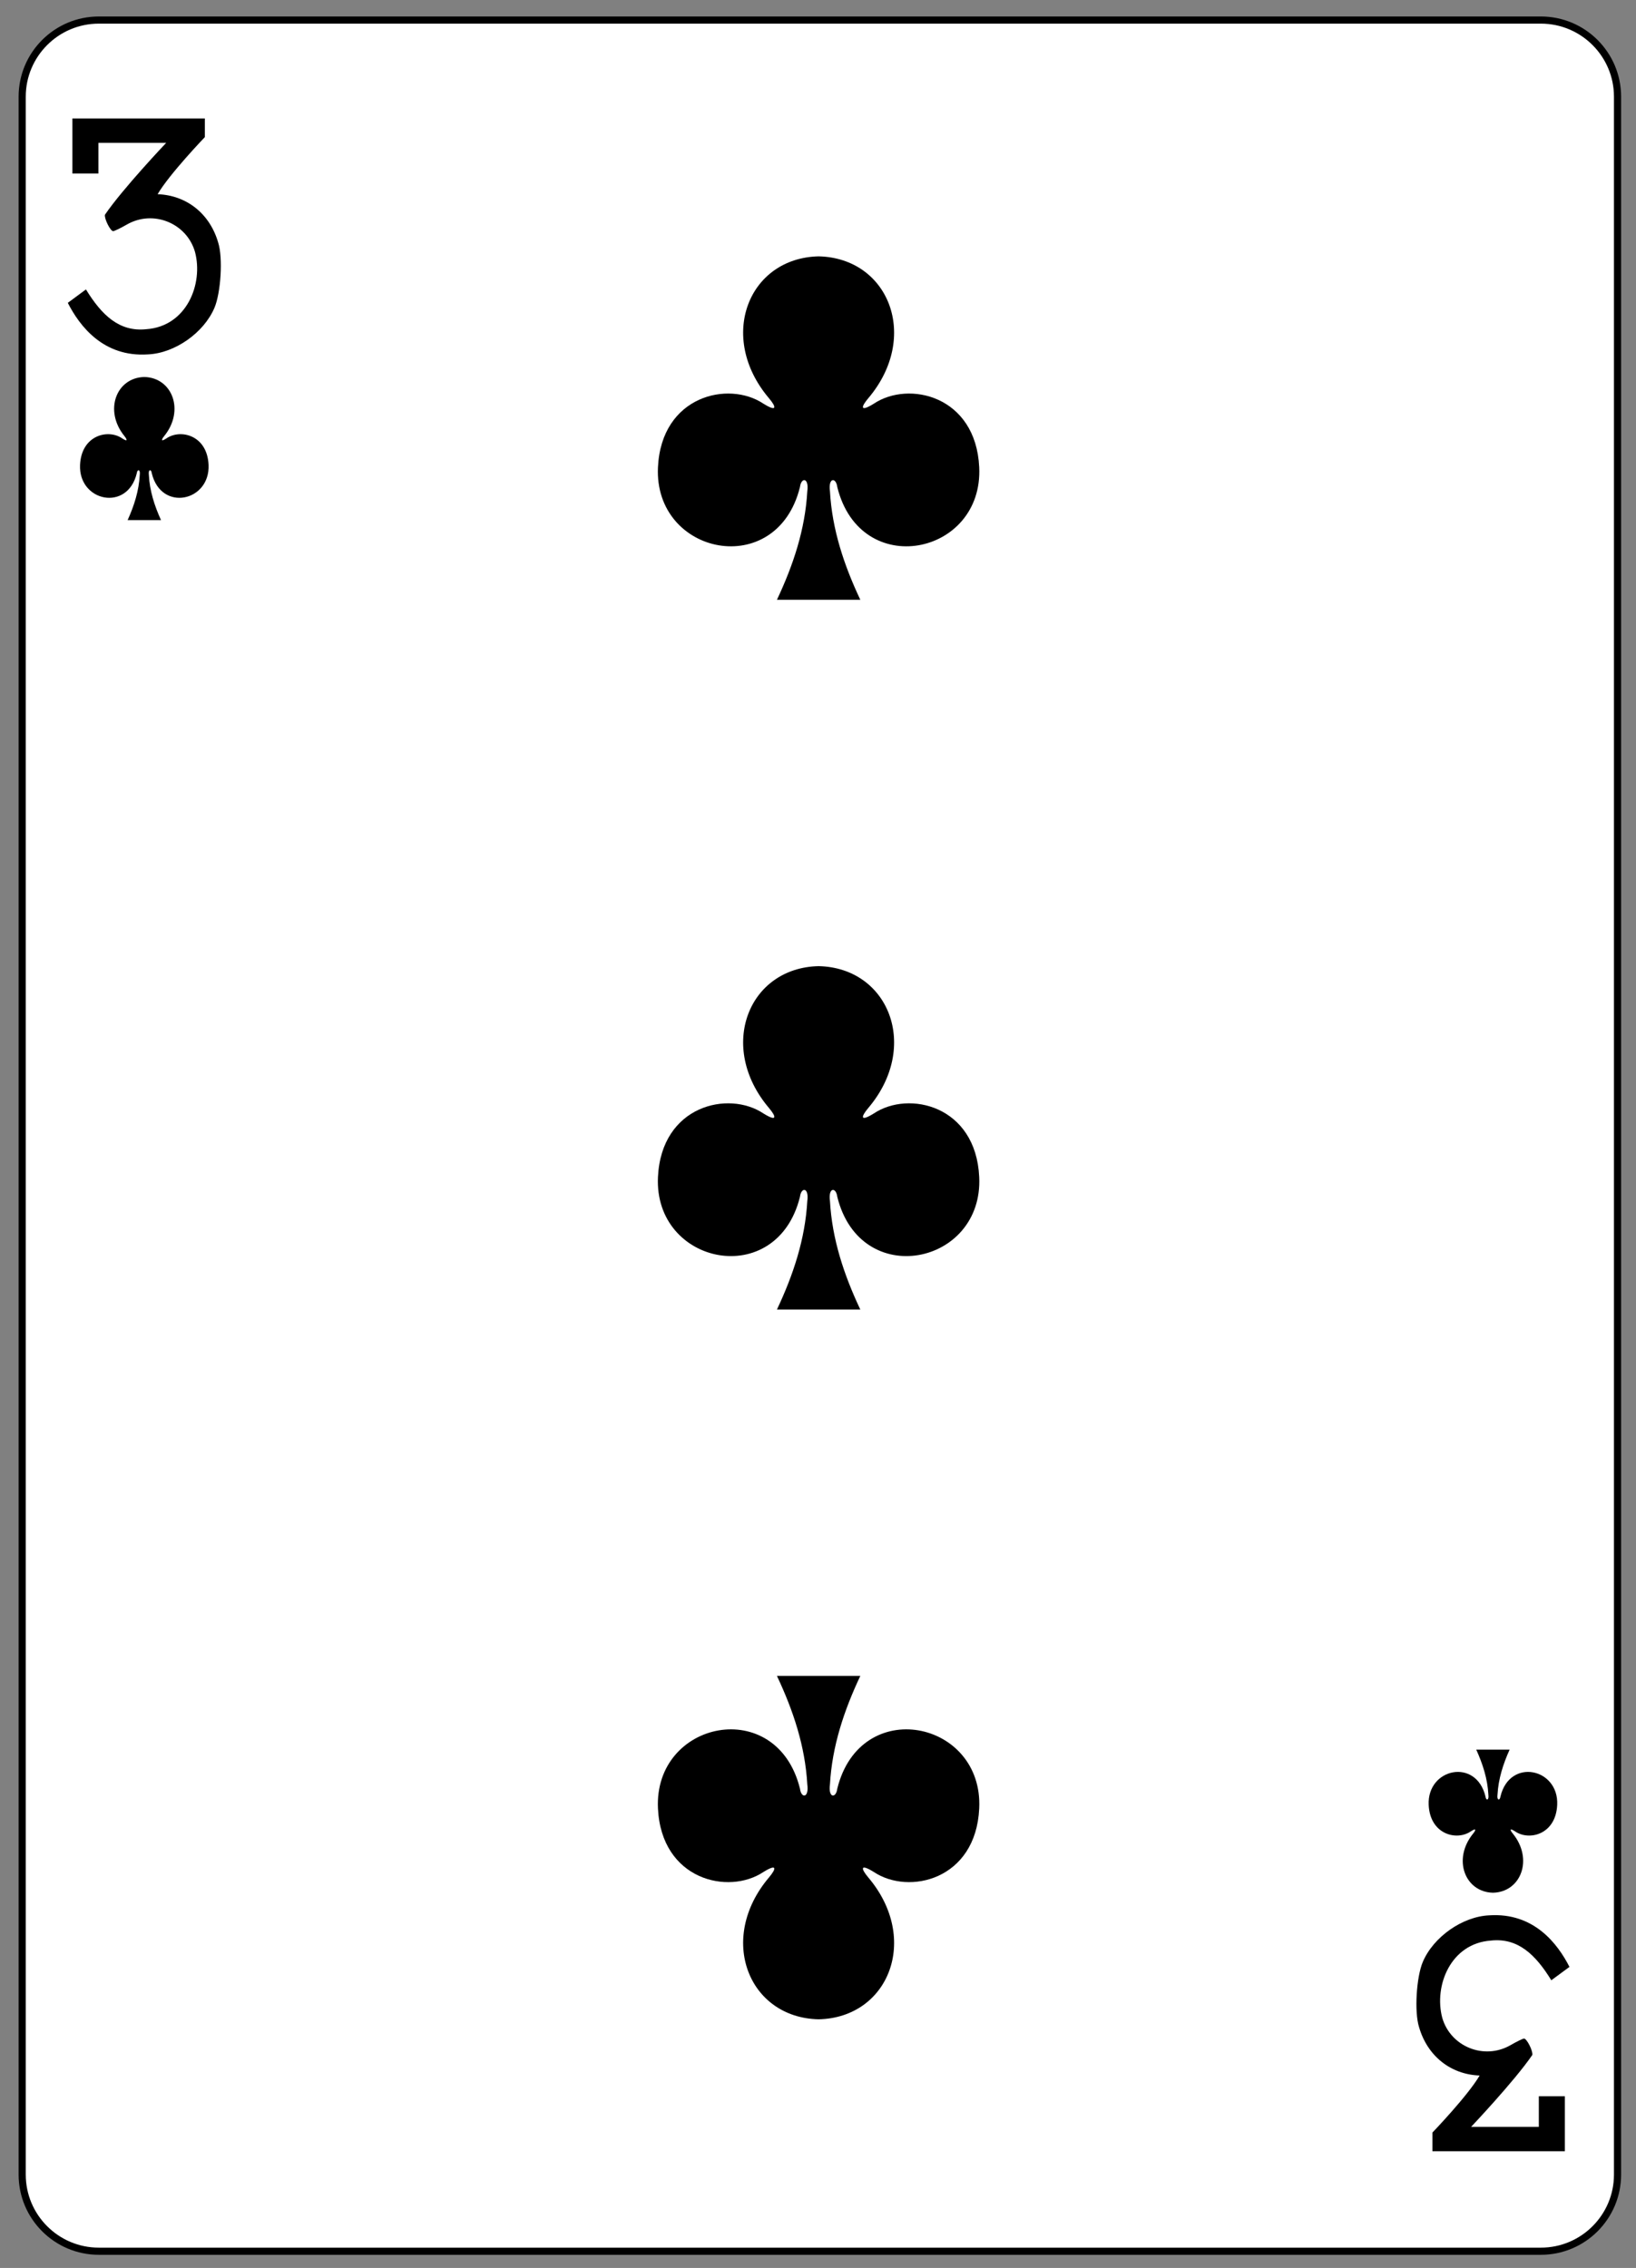 <?xml version="1.0" encoding="UTF-8" standalone="no"?>
<!DOCTYPE svg PUBLIC "-//W3C//DTD SVG 1.1//EN" "http://www.w3.org/Graphics/SVG/1.1/DTD/svg11.dtd">
<svg width="100%" height="100%" viewBox="0 0 228 316" version="1.1" xmlns="http://www.w3.org/2000/svg" xmlns:xlink="http://www.w3.org/1999/xlink" xml:space="preserve" style="fill-rule:evenodd;clip-rule:evenodd;">
    <rect x="0" y="0" width="228" height="316" fill="#808080" stroke="none"/>
    <g transform="matrix(1,0,0,1,-993,-1091)">
        <g transform="matrix(1,0,0,1,0,2187.64)">
            <g id="rect6355-6-85-2-7-5" transform="matrix(0.996,0,0,0.997,736.7,-1463.01)">
                <path d="M483.661,380.987C483.661,375.075 478.855,370.276 472.936,370.276L271.158,370.276C265.239,370.276 260.433,375.075 260.433,380.987L260.433,671.375C260.433,677.287 265.239,682.087 271.158,682.087L472.936,682.087C478.855,682.087 483.661,677.287 483.661,671.375L483.661,380.987Z" style="fill:white;stroke:black;stroke-width:1px;"/>
            </g>
            <g id="path147-0-8-1-6-7-2-5-9-2" transform="matrix(1,0,0,1,3.987,-5.552)">
                <path d="M1103.1,-1055.37C1093.32,-1055.15 1088.94,-1044.15 1096.18,-1035.6C1097.23,-1034.36 1097.34,-1033.64 1095.41,-1034.84C1090.54,-1038.1 1081.19,-1035.95 1080.71,-1025.99C1080.12,-1013.71 1097.28,-1010.18 1100.5,-1023.23C1100.67,-1024.61 1101.79,-1024.58 1101.52,-1022.62C1101.22,-1017.31 1099.57,-1012.36 1097.29,-1007.52C1101.13,-1007.52 1105.42,-1007.52 1108.91,-1007.52C1106.63,-1012.36 1104.98,-1017.31 1104.68,-1022.62C1104.41,-1024.58 1105.53,-1024.61 1105.7,-1023.23C1108.92,-1010.18 1126.08,-1013.71 1125.48,-1025.99C1125.01,-1035.95 1115.66,-1038.1 1110.79,-1034.84C1108.86,-1033.64 1108.97,-1034.36 1110.02,-1035.6C1117.26,-1044.15 1112.88,-1055.15 1103.1,-1055.37C1103.1,-1055.37 1103.1,-1055.37 1103.09,-1055.37L1103.1,-1055.37Z" style="fill-rule:nonzero;"/>
            </g>
            <g id="path147-0-8-1-6-1-4-3-4-3" transform="matrix(1,0,0,1,3.987,-5.552)">
                <path d="M1103.1,-809.732C1093.32,-809.944 1088.94,-820.949 1096.18,-829.495C1097.23,-830.741 1097.34,-831.457 1095.41,-830.259C1090.54,-827 1081.19,-829.143 1080.71,-839.107C1080.12,-851.384 1097.28,-854.921 1100.5,-841.866C1100.67,-840.489 1101.79,-840.52 1101.52,-842.476C1101.22,-847.782 1099.57,-852.742 1097.29,-857.578C1101.13,-857.578 1105.42,-857.578 1108.91,-857.578C1106.63,-852.742 1104.98,-847.782 1104.68,-842.476C1104.41,-840.52 1105.53,-840.489 1105.7,-841.866C1108.92,-854.921 1126.08,-851.384 1125.48,-839.107C1125.01,-829.143 1115.66,-827 1110.79,-830.259C1108.86,-831.457 1108.97,-830.741 1110.02,-829.495C1117.26,-820.949 1112.88,-809.944 1103.1,-809.732C1103.1,-809.732 1103.1,-809.732 1103.09,-809.732L1103.1,-809.732Z" style="fill-rule:nonzero;"/>
            </g>
            <g id="path147-0-8-1-6-1-1-0-4-8-8" transform="matrix(1,0,0,1,3.987,-5.552)">
                <path d="M1103.1,-956.471C1093.32,-956.259 1088.94,-945.254 1096.18,-936.708C1097.23,-935.462 1097.34,-934.746 1095.41,-935.944C1090.54,-939.203 1081.19,-937.06 1080.71,-927.096C1080.12,-914.819 1097.28,-911.282 1100.5,-924.337C1100.67,-925.714 1101.79,-925.683 1101.52,-923.727C1101.22,-918.421 1099.57,-913.461 1097.29,-908.625C1101.13,-908.625 1105.42,-908.625 1108.91,-908.625C1106.63,-913.461 1104.98,-918.421 1104.68,-923.727C1104.41,-925.683 1105.53,-925.714 1105.7,-924.337C1108.92,-911.282 1126.08,-914.819 1125.48,-927.096C1125.01,-937.06 1115.66,-939.203 1110.79,-935.944C1108.86,-934.746 1108.97,-935.462 1110.02,-936.708C1117.26,-945.254 1112.88,-956.259 1103.1,-956.471C1103.1,-956.471 1103.1,-956.471 1103.09,-956.471L1103.1,-956.471Z" style="fill-rule:nonzero;"/>
            </g>
            <g id="path147-6-9-8-7-0-5-5-1-4" transform="matrix(1,0,0,1,3.987,-5.552)">
                <path d="M1197.08,-827.369C1200.99,-827.458 1202.74,-832.043 1199.85,-835.604C1199.42,-836.123 1199.38,-836.421 1200.15,-835.922C1202.1,-834.564 1205.84,-835.457 1206.03,-839.609C1206.27,-844.724 1199.4,-846.198 1198.12,-840.759C1198.05,-840.185 1197.6,-840.198 1197.71,-841.012C1197.83,-843.223 1198.49,-845.29 1199.4,-847.305C1197.85,-847.305 1196.3,-847.305 1194.75,-847.305C1195.66,-845.29 1196.33,-843.223 1196.44,-841.012C1196.55,-840.198 1196.1,-840.185 1196.04,-840.759C1194.75,-846.198 1187.89,-844.724 1188.12,-839.609C1188.31,-835.457 1192.05,-834.564 1194,-835.922C1194.77,-836.421 1194.73,-836.123 1194.31,-835.604C1191.41,-832.043 1193.16,-827.458 1197.08,-827.369C1197.08,-827.369 1197.08,-827.369 1197.08,-827.369L1197.08,-827.369Z" style="fill-rule:nonzero;"/>
            </g>
            <g id="path147-6-9-8-7-4-5-8-2-3" transform="matrix(1,0,0,1,3.987,-5.552)">
                <path d="M1009.12,-1038.56C1005.21,-1038.47 1003.46,-1033.88 1006.36,-1030.32C1006.77,-1029.8 1006.82,-1029.5 1006.05,-1030C1004.1,-1031.36 1000.36,-1030.47 1000.17,-1026.32C999.934,-1021.2 1006.8,-1019.73 1008.08,-1025.17C1008.15,-1025.74 1008.6,-1025.73 1008.49,-1024.91C1008.37,-1022.7 1007.71,-1020.63 1006.8,-1018.62C1008.35,-1018.62 1009.9,-1018.62 1011.45,-1018.62C1010.54,-1020.63 1009.87,-1022.7 1009.76,-1024.91C1009.65,-1025.73 1010.1,-1025.74 1010.16,-1025.17C1011.45,-1019.73 1018.31,-1021.2 1018.08,-1026.32C1017.89,-1030.47 1014.15,-1031.36 1012.2,-1030C1011.43,-1029.5 1011.47,-1029.8 1011.89,-1030.32C1014.79,-1033.88 1013.03,-1038.47 1009.13,-1038.56C1009.12,-1038.56 1009.13,-1038.56 1009.13,-1038.56L1009.12,-1038.56Z" style="fill-rule:nonzero;"/>
            </g>
            <g id="path17-9-7-6-4" transform="matrix(1,0,0,1,3.987,-5.552)">
                <path d="M998.461,-1048.89L1000.99,-1050.76C1003.19,-1047.18 1005.64,-1044.82 1009.4,-1045.22C1015.03,-1045.61 1017.37,-1051.53 1016.19,-1055.98C1015.05,-1059.98 1010.38,-1061.93 1006.67,-1059.79C1005.8,-1059.29 1004.95,-1058.88 1004.78,-1058.88C1004.4,-1058.88 1003.52,-1060.63 1003.64,-1061.17C1006.12,-1064.81 1012.17,-1071.18 1012.17,-1071.18L1002.73,-1071.18L1002.73,-1066.91L999.101,-1066.91L999.101,-1074.58L1017.56,-1074.58L1017.56,-1071.98C1017.56,-1071.98 1012.62,-1066.84 1010.98,-1064.03C1015.01,-1063.88 1018.25,-1061.33 1019.42,-1057.29C1020.1,-1055.16 1019.79,-1050.3 1018.9,-1048.2C1017.42,-1044.71 1013.36,-1041.87 1009.64,-1041.71C1003.42,-1041.29 1000.11,-1045.66 998.461,-1048.89L998.461,-1048.89Z" style="fill-rule:nonzero;"/>
            </g>
            <g id="path17-5-0-1-5-7" transform="matrix(1,0,0,1,3.987,-5.552)">
                <path d="M1207.74,-817.033L1205.21,-815.171C1203.01,-818.749 1200.56,-821.107 1196.8,-820.702C1191.17,-820.314 1188.83,-814.401 1190.01,-809.945C1191.15,-805.947 1195.82,-803.999 1199.53,-806.131C1200.4,-806.636 1201.25,-807.048 1201.41,-807.048C1201.8,-807.048 1202.68,-805.294 1202.56,-804.759C1200.07,-801.119 1194.03,-794.741 1194.03,-794.741L1203.47,-794.741L1203.47,-799.012L1207.1,-799.012L1207.1,-791.349L1188.64,-791.349L1188.64,-793.949C1188.64,-793.949 1193.58,-799.085 1195.22,-801.898C1191.19,-802.045 1187.95,-804.6 1186.78,-808.638C1186.1,-810.764 1186.41,-815.627 1187.3,-817.724C1188.78,-821.218 1192.84,-824.053 1196.55,-824.216C1202.78,-824.635 1206.09,-820.265 1207.74,-817.033L1207.74,-817.033Z" style="fill-rule:nonzero;"/>
            </g>
        </g>
    </g>
</svg>
